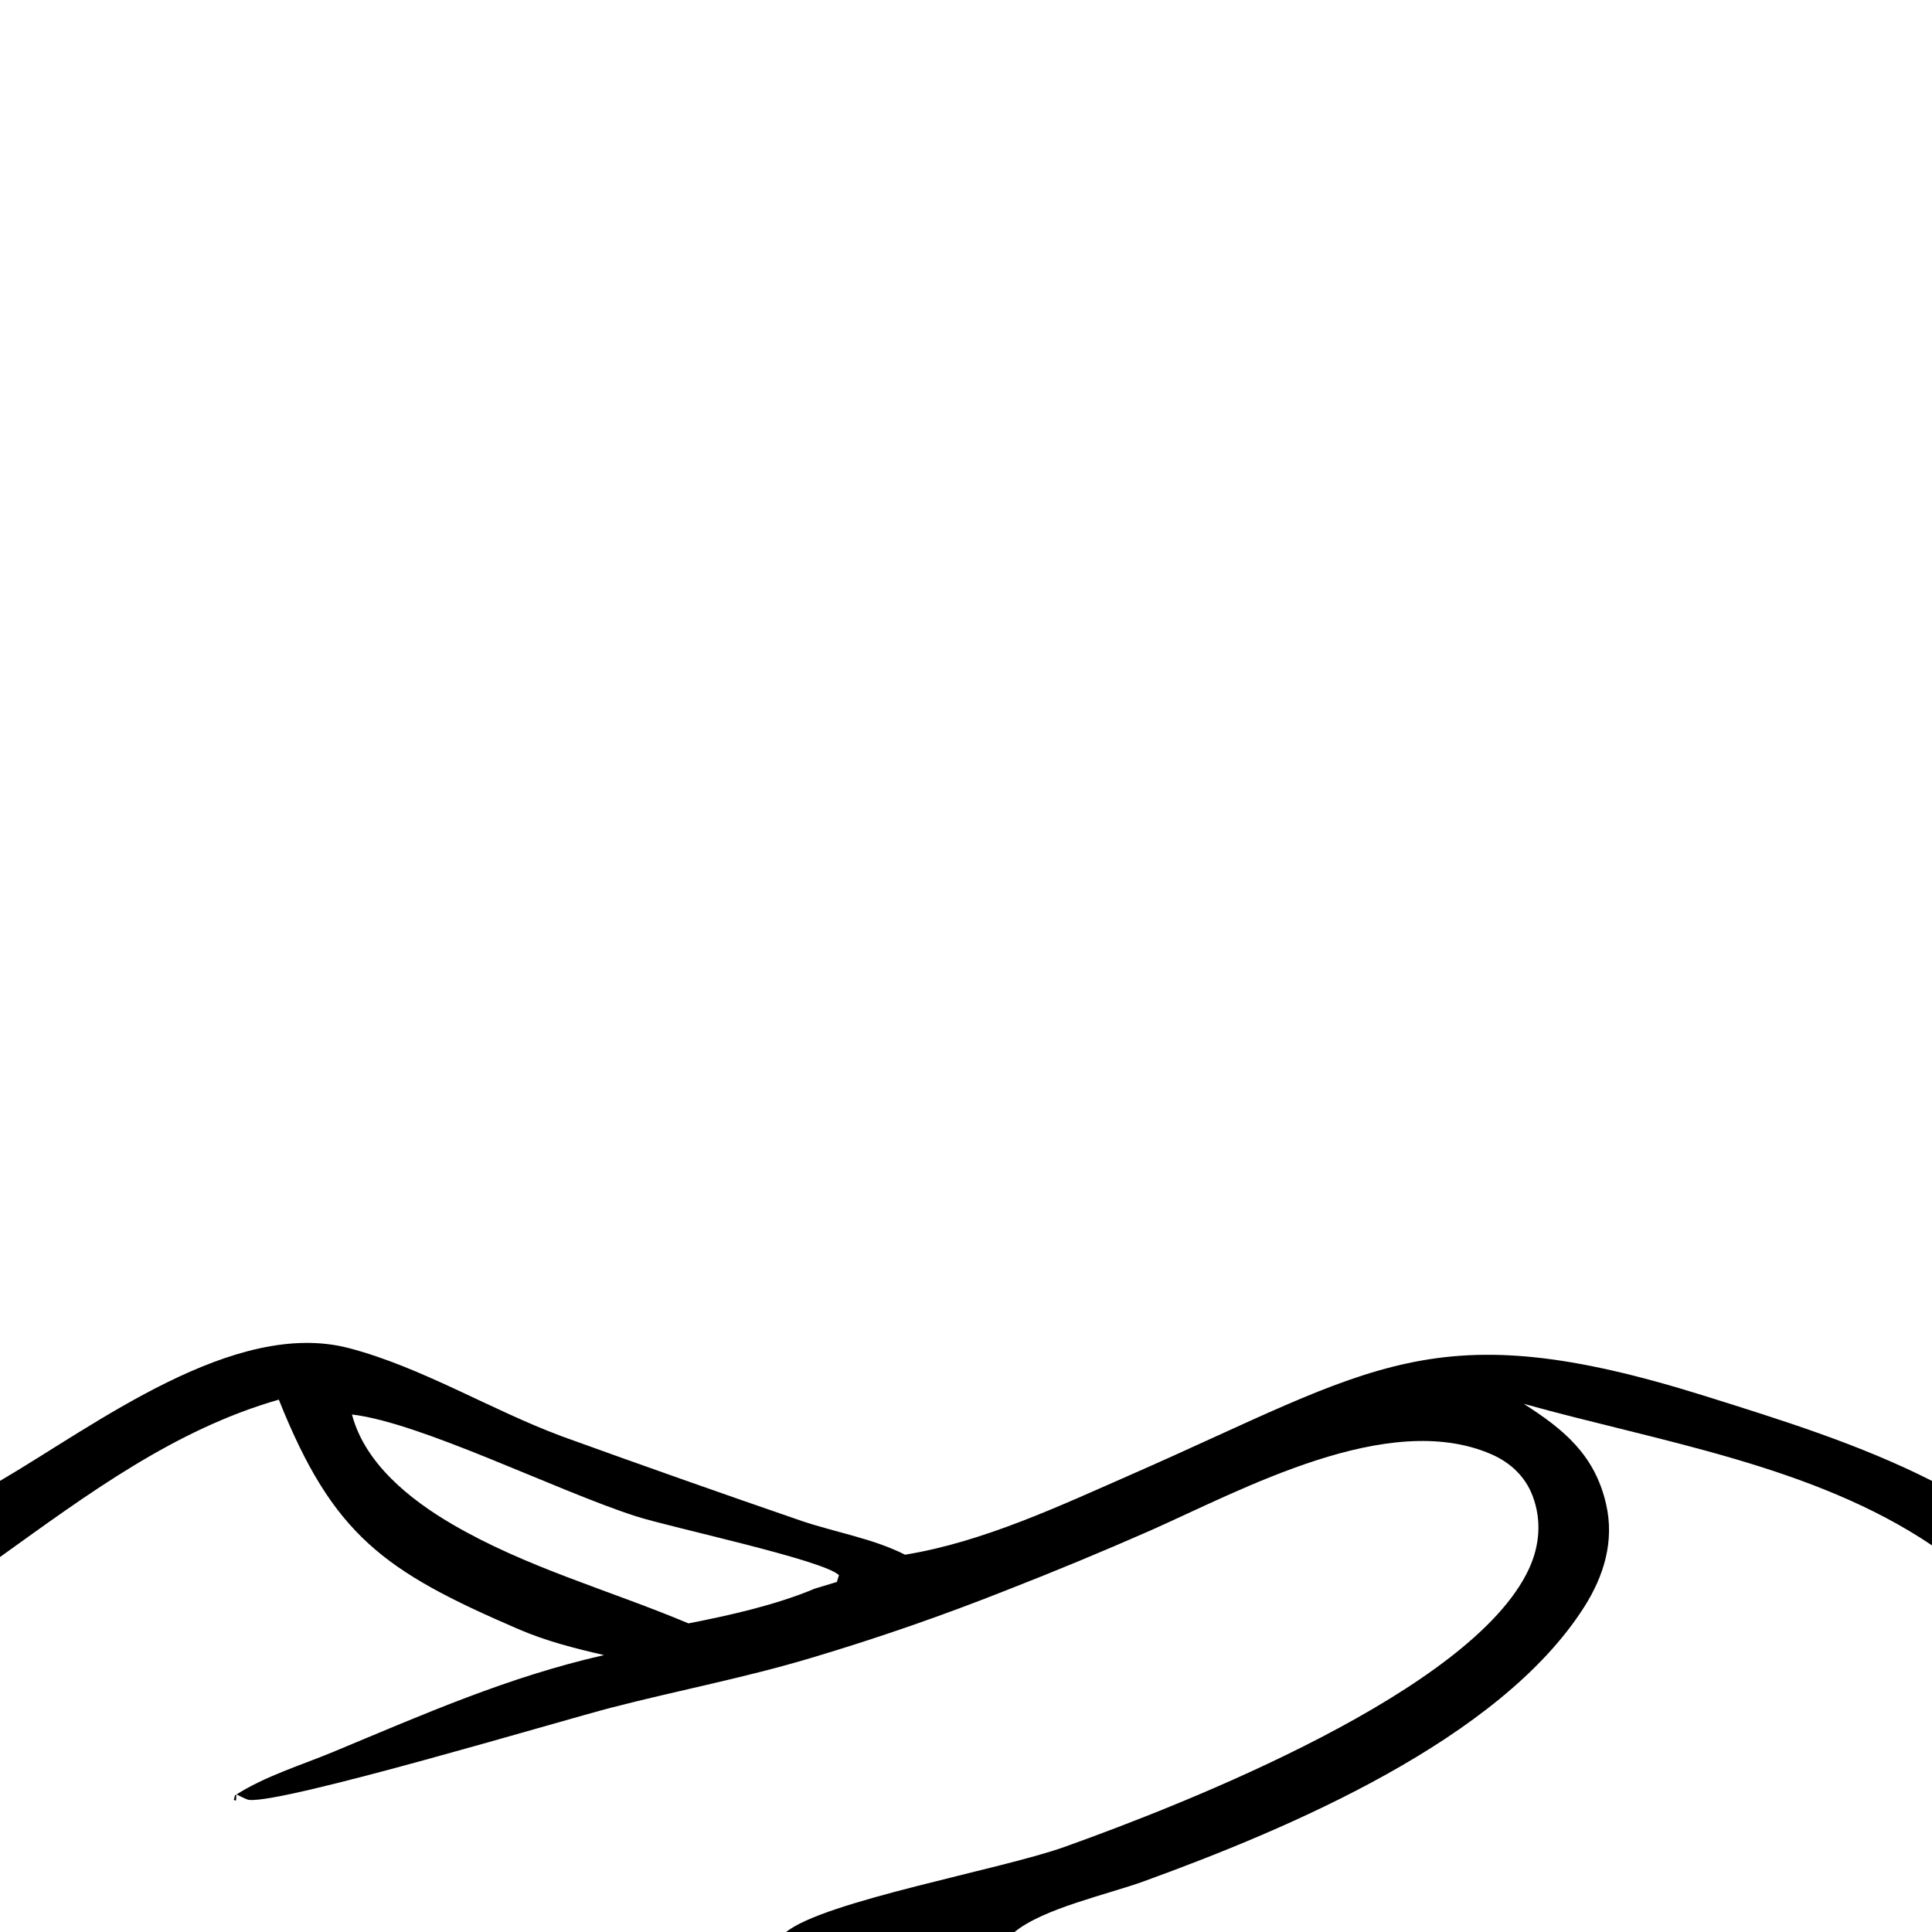 <?xml version="1.0" encoding="utf-8" ?>
<svg xmlns="http://www.w3.org/2000/svg" xmlns:xlink="http://www.w3.org/1999/xlink" width="100" height="100">
	<path d="M0 76.65C4.925 73.771 12.12 68.226 18.059 69.778C21.818 70.761 25.408 72.977 29.078 74.342Q35.279 76.586 41.515 78.731C43.253 79.314 45.208 79.641 46.845 80.471C50.883 79.817 54.879 77.933 58.6 76.3C71.138 70.797 74.198 67.855 88.227 72.25C92.227 73.504 96.248 74.751 100 76.652L100 79.988L100 100L52.515 100L40.693 100L0 100L0 80.592L0 76.65ZM0 80.592L0 100L40.693 100C42.671 98.396 51.803 96.773 55.089 95.599C61.427 93.334 76.203 87.519 79.135 81.211C79.699 79.996 79.804 78.68 79.324 77.419C78.941 76.413 78.165 75.694 77.188 75.27C71.839 72.947 64.308 77.106 59.516 79.232Q55.865 80.837 52.15 82.288Q47.144 84.276 41.982 85.814C38.551 86.843 35.083 87.497 31.627 88.391C29.012 89.068 14.721 93.348 12.894 93.163C12.743 93.147 12.386 92.941 12.234 92.875L12.218 93.198L12.099 93.165L12.164 92.929C13.713 91.929 15.58 91.373 17.279 90.665C21.967 88.714 26.283 86.801 31.265 85.667C29.736 85.316 28.264 84.942 26.819 84.318C19.88 81.325 17.239 79.481 14.432 72.445C9.015 73.997 4.509 77.359 0 80.592ZM78.865 72.66C80.945 73.984 82.547 75.308 83.13 77.848C83.57 79.76 83.025 81.559 82.001 83.172C77.623 90.066 66.646 94.671 59.22 97.371C57.342 98.054 53.998 98.778 52.515 100L100 100L100 79.988C93.832 75.835 85.926 74.631 78.865 72.66ZM18.218 73.214C18.883 75.749 21.217 77.611 23.382 78.879C27.241 81.14 31.546 82.304 35.635 84.026C37.785 83.607 40.157 83.075 42.182 82.224L43.315 81.882L43.425 81.532C42.643 80.746 34.763 79.073 32.934 78.487C28.803 77.162 21.799 73.634 18.218 73.214Z"/>
</svg>
